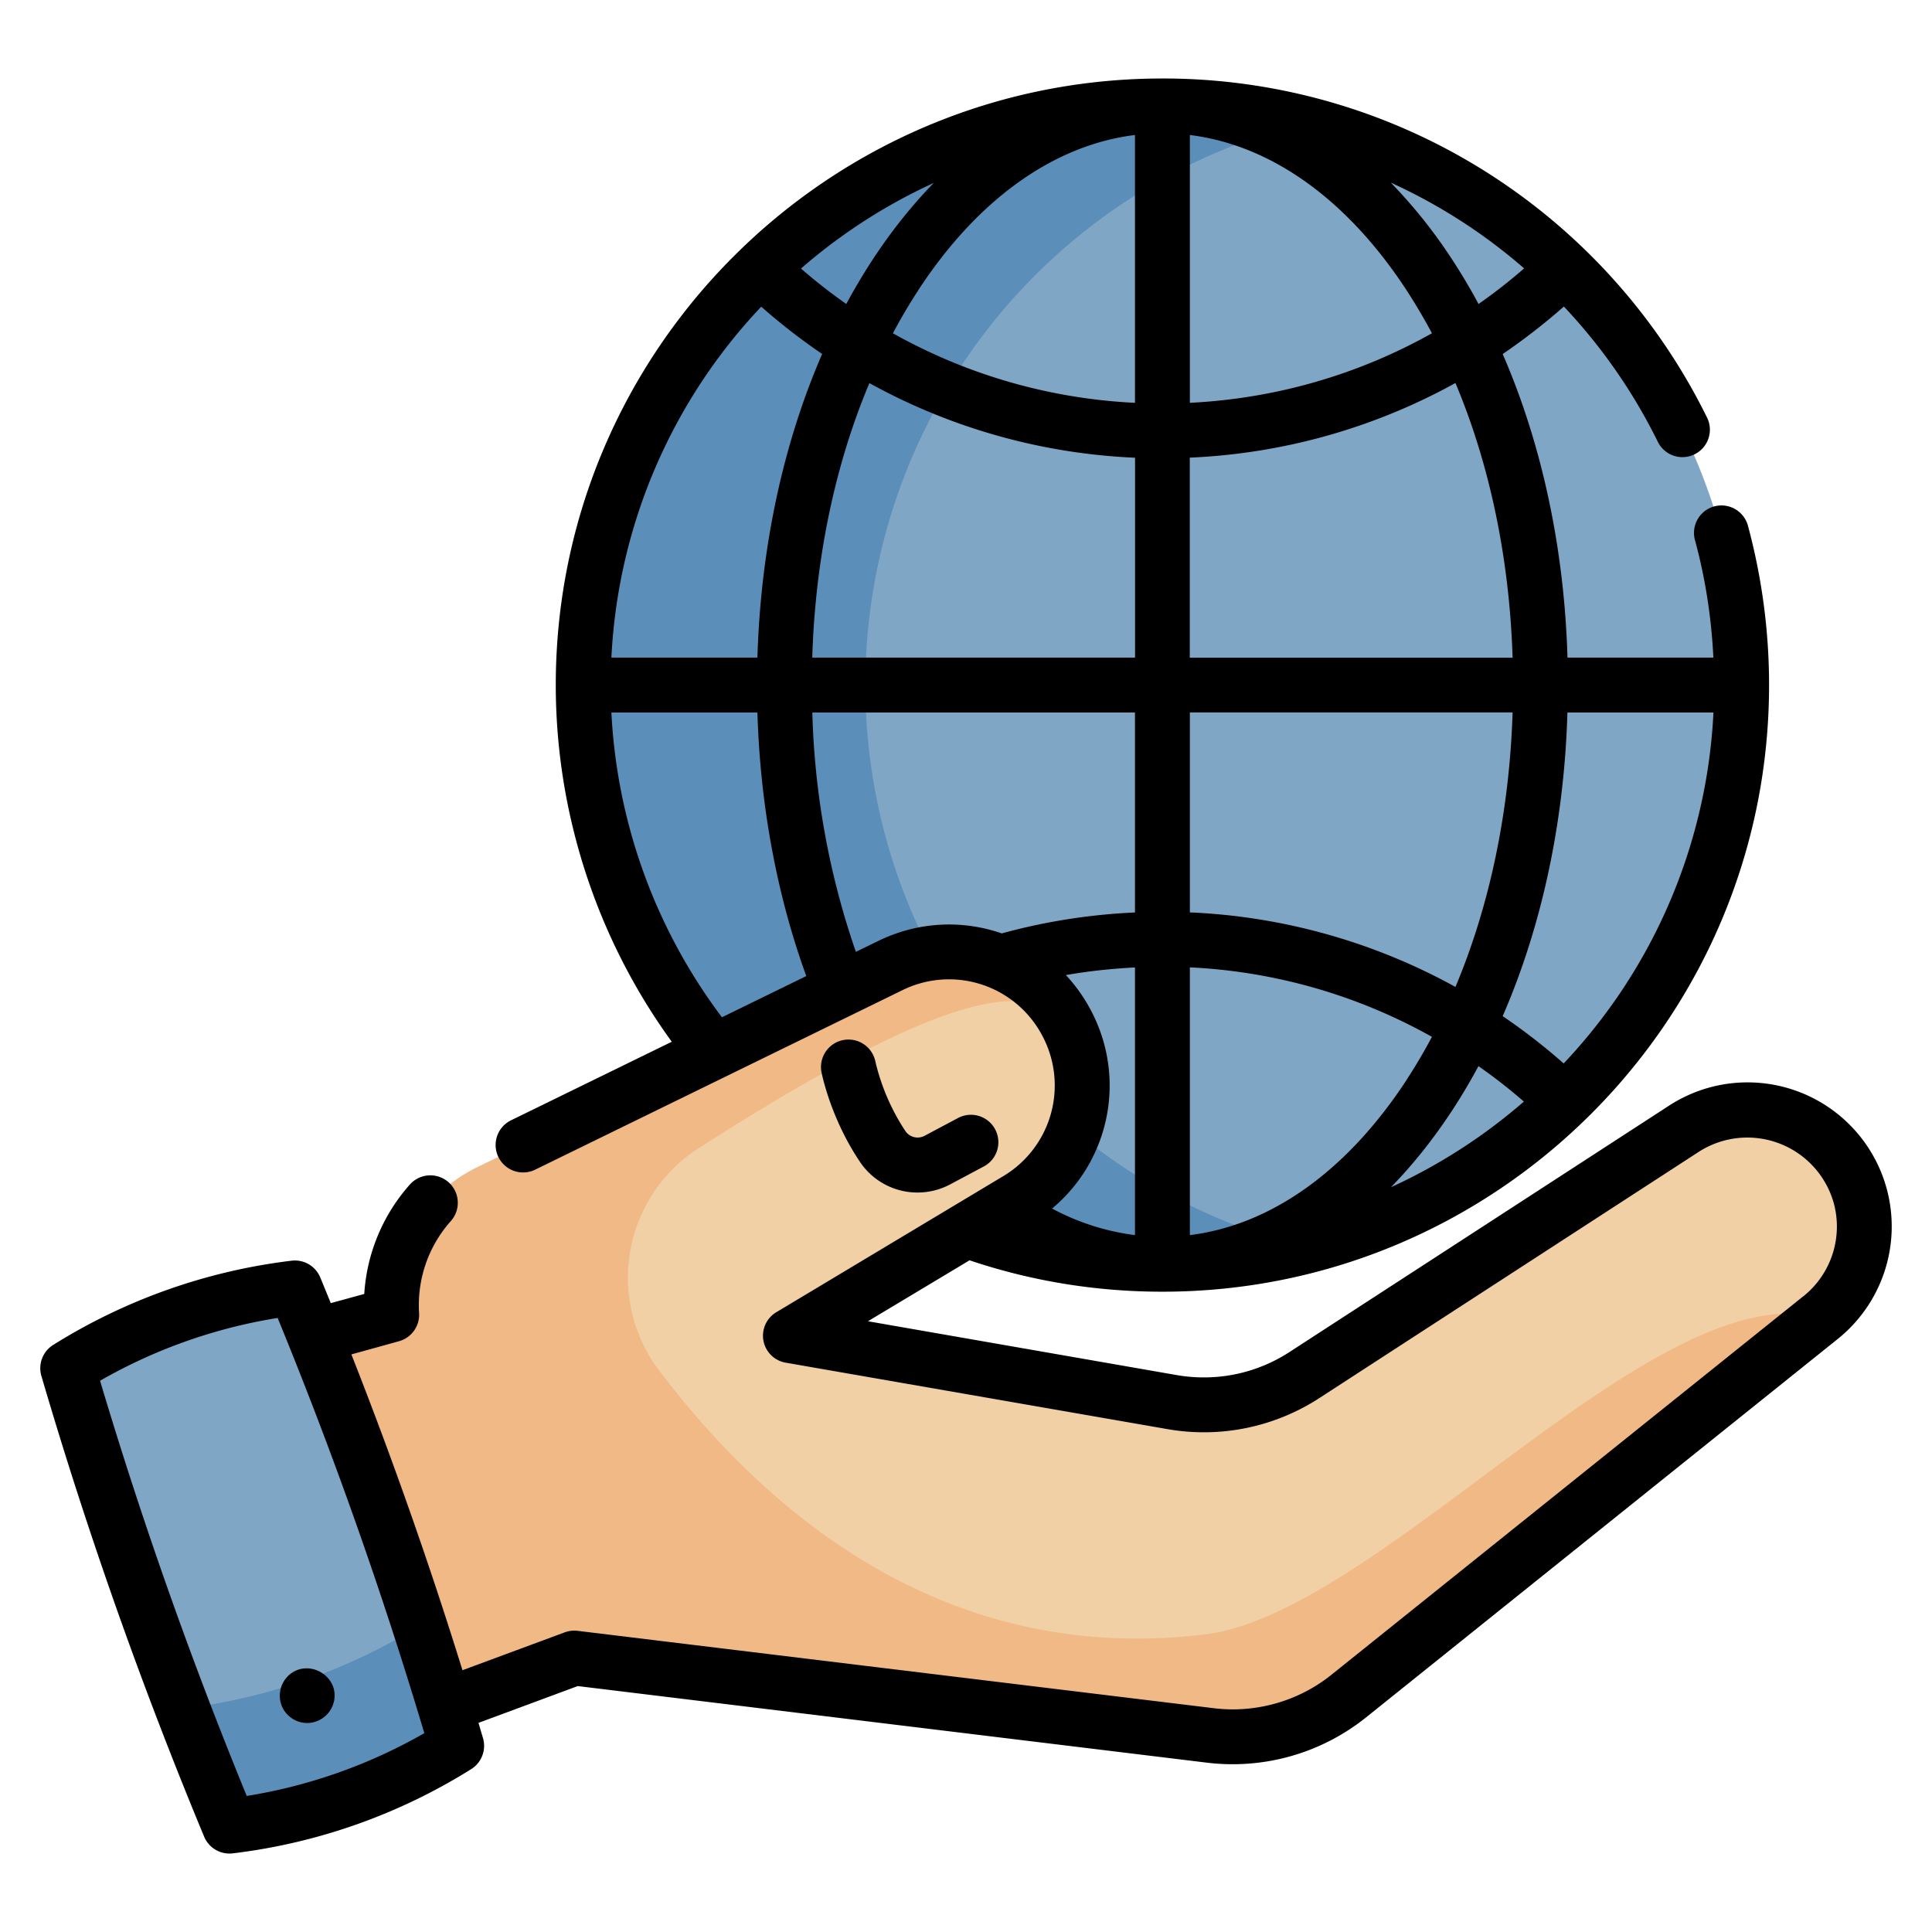 <svg width="24" height="24" fill="none" xmlns="http://www.w3.org/2000/svg">
  <defs/>
  <path d="M14.44 15.705a7.195 7.195 0 100-14.39 7.195 7.195 0 000 14.39z" fill="#80A6C6"/>
  <path d="M16.193 15.49a7.194 7.194 0 01-8.948-6.98 7.194 7.194 0 018.948-6.98 7.197 7.197 0 000 13.96z" fill="#5B8EB8"/>
  <path d="M22.616 16.368l-5.864 4.703c-.482.387-1.1.563-1.714.488l-7.902-.962-2.106.78c-1.13-1.164-.666-4.907-.666-4.907l.502-.137A1.901 1.901 0 015.928 14.5l3.389-1.655 1.743-.851a1.657 1.657 0 011.578 2.909L9.82 16.592l4.74.826c.571.099 1.158-.021 1.644-.337l4.715-3.06a1.45 1.45 0 011.697 2.347z" fill="#F1D0A5"/>
  <path d="M15.025 20.296c-3.246.421-5.484-1.482-6.838-3.273a1.909 1.909 0 01.492-2.76c3.27-2.095 4.115-2.018 4.563-1.57a1.657 1.657 0 00-2.182-.698l-1.743.851-2.747 1.341v.001l-.642.313a1.9 1.9 0 00-1.062 1.832l-.502.137s-.465 3.743.666 4.906l2.106-.779 7.902.962a2.295 2.295 0 001.714-.488l5.863-4.703c-2.026-.55-5.403 3.593-7.59 3.928z" fill="#F1B986"/>
  <path d="M3.663 15.999a6.832 6.832 0 00-2.822.997 55.318 55.318 0 002.01 5.689 6.829 6.829 0 002.822-.997 55.338 55.338 0 00-2.01-5.69z" fill="#80A6C6"/>
  <path d="M5.673 21.688a6.822 6.822 0 01-2.822.997 55.999 55.999 0 01-.582-1.46 7.263 7.263 0 002.944-1.03c.16.495.314.993.46 1.493z" fill="#5B8EB8"/>
  <path d="M23.436 14.762a1.791 1.791 0 00-2.703-1.027l-4.714 3.06c-.415.27-.912.371-1.4.287l-3.837-.669 1.262-.757c.77.259 1.575.39 2.395.39h.001c4.156 0 7.536-3.381 7.536-7.536 0-.674-.09-1.342-.264-1.985a.341.341 0 00-.658.179c.13.476.206.968.23 1.465h-1.812c-.04-1.358-.319-2.653-.805-3.771.264-.18.517-.376.76-.59a6.868 6.868 0 011.167 1.68.34.34 0 10.612-.3 7.558 7.558 0 00-2.73-3.043A7.512 7.512 0 0014.44.975c-4.155 0-7.536 3.38-7.536 7.535 0 1.592.51 3.15 1.441 4.431l-1.997.976a.34.34 0 10.3.613l4.561-2.229a1.309 1.309 0 011.733.554 1.312 1.312 0 01-.48 1.756L9.645 16.3a.34.34 0 00.117.628l4.74.825a2.631 2.631 0 001.888-.386l4.715-3.06a1.115 1.115 0 011.674.636 1.11 1.11 0 01-.367 1.152l-.01.007-5.863 4.703c-.408.328-.94.479-1.46.415l-7.902-.961a.342.342 0 00-.16.018l-1.272.471a56.05 56.05 0 00-1.38-3.923l.592-.164a.341.341 0 00.249-.35 1.568 1.568 0 01.394-1.142.34.34 0 10-.508-.455 2.256 2.256 0 00-.567 1.36l-.416.114a48.285 48.285 0 00-.131-.32.341.341 0 00-.357-.207 7.2 7.2 0 00-2.96 1.046.341.341 0 00-.147.385 55.93 55.93 0 002.022 5.724.341.341 0 00.356.207 7.2 7.2 0 002.961-1.046.341.341 0 00.147-.385l-.056-.19 1.233-.457 7.82.952a2.65 2.65 0 001.969-.56l5.852-4.695a1.792 1.792 0 00.618-1.88zm-5.07-1.518c.195.136.383.283.564.44a6.87 6.87 0 01-1.651 1.064c.273-.28.53-.601.767-.964a7.5 7.5 0 00.32-.54zm-.89.167c-.74 1.133-1.686 1.807-2.695 1.932v-3.326a6.811 6.811 0 013.007.863 6.852 6.852 0 01-.313.531zm-2.695-2.076V8.85h4.009c-.039 1.23-.284 2.398-.71 3.41a7.495 7.495 0 00-3.3-.926zm4.643 1.875a7.559 7.559 0 00-.757-.587c.486-1.119.765-2.414.804-3.772h1.814a6.83 6.83 0 01-1.861 4.36zm-.634-5.04h-4.01V5.685a7.492 7.492 0 003.3-.927c.426 1.012.671 2.181.71 3.41zm-4.01-6.493c1.01.125 1.956.8 2.695 1.932.11.17.215.347.313.531-.916.514-1.94.811-3.007.864V1.677zm-4.266 2.1a6.885 6.885 0 01-.564-.441A6.873 6.873 0 0111.6 2.272c-.273.28-.53.602-.767.964-.113.174-.22.354-.32.54zm.89-.168c.74-1.133 1.686-1.807 2.695-1.932v3.327a6.813 6.813 0 01-3.007-.864c.098-.184.202-.361.313-.531zM14.1 5.686v2.483H10.09c.038-1.229.283-2.398.71-3.41a7.493 7.493 0 003.299.927zm4.833-2.352c-.181.158-.37.306-.566.442a7.492 7.492 0 00-.32-.54 6.27 6.27 0 00-.77-.967 6.82 6.82 0 011.656 1.065zm-9.476.476c.241.213.494.409.756.587-.486 1.12-.764 2.414-.804 3.772H7.595A6.83 6.83 0 019.456 3.81zM7.595 8.851h1.814c.034 1.15.242 2.27.607 3.274l-1.048.512a6.87 6.87 0 01-1.373-3.786zm3.666 2.705a1.99 1.99 0 00-.351.133l-.278.135a9.894 9.894 0 01-.541-2.973h4.008v2.484a7.525 7.525 0 00-1.655.26 1.99 1.99 0 00-1.183-.039zm2.28.975a2.02 2.02 0 00-.3-.418c.283-.05.57-.08.858-.095v3.325a2.967 2.967 0 01-1.03-.33c.72-.6.933-1.633.472-2.482zM3.065 22.31a55.263 55.263 0 01-1.822-5.158 6.51 6.51 0 012.206-.78 55.297 55.297 0 011.822 5.158 6.507 6.507 0 01-2.206.78z" fill="#000"/>
  <path d="M11.397 14.814c.139 0 .279-.033.41-.103l.422-.225a.341.341 0 00-.32-.602l-.423.225a.184.184 0 01-.238-.057 2.685 2.685 0 01-.373-.862.34.34 0 00-.67.13c.005.023.112.568.477 1.112a.859.859 0 00.715.382zM3.816 21.404a.344.344 0 00.332-.266c.07-.3-.282-.528-.53-.352a.344.344 0 00-.12.4c.05.13.178.218.318.218z" fill="#000"/>
</svg>
